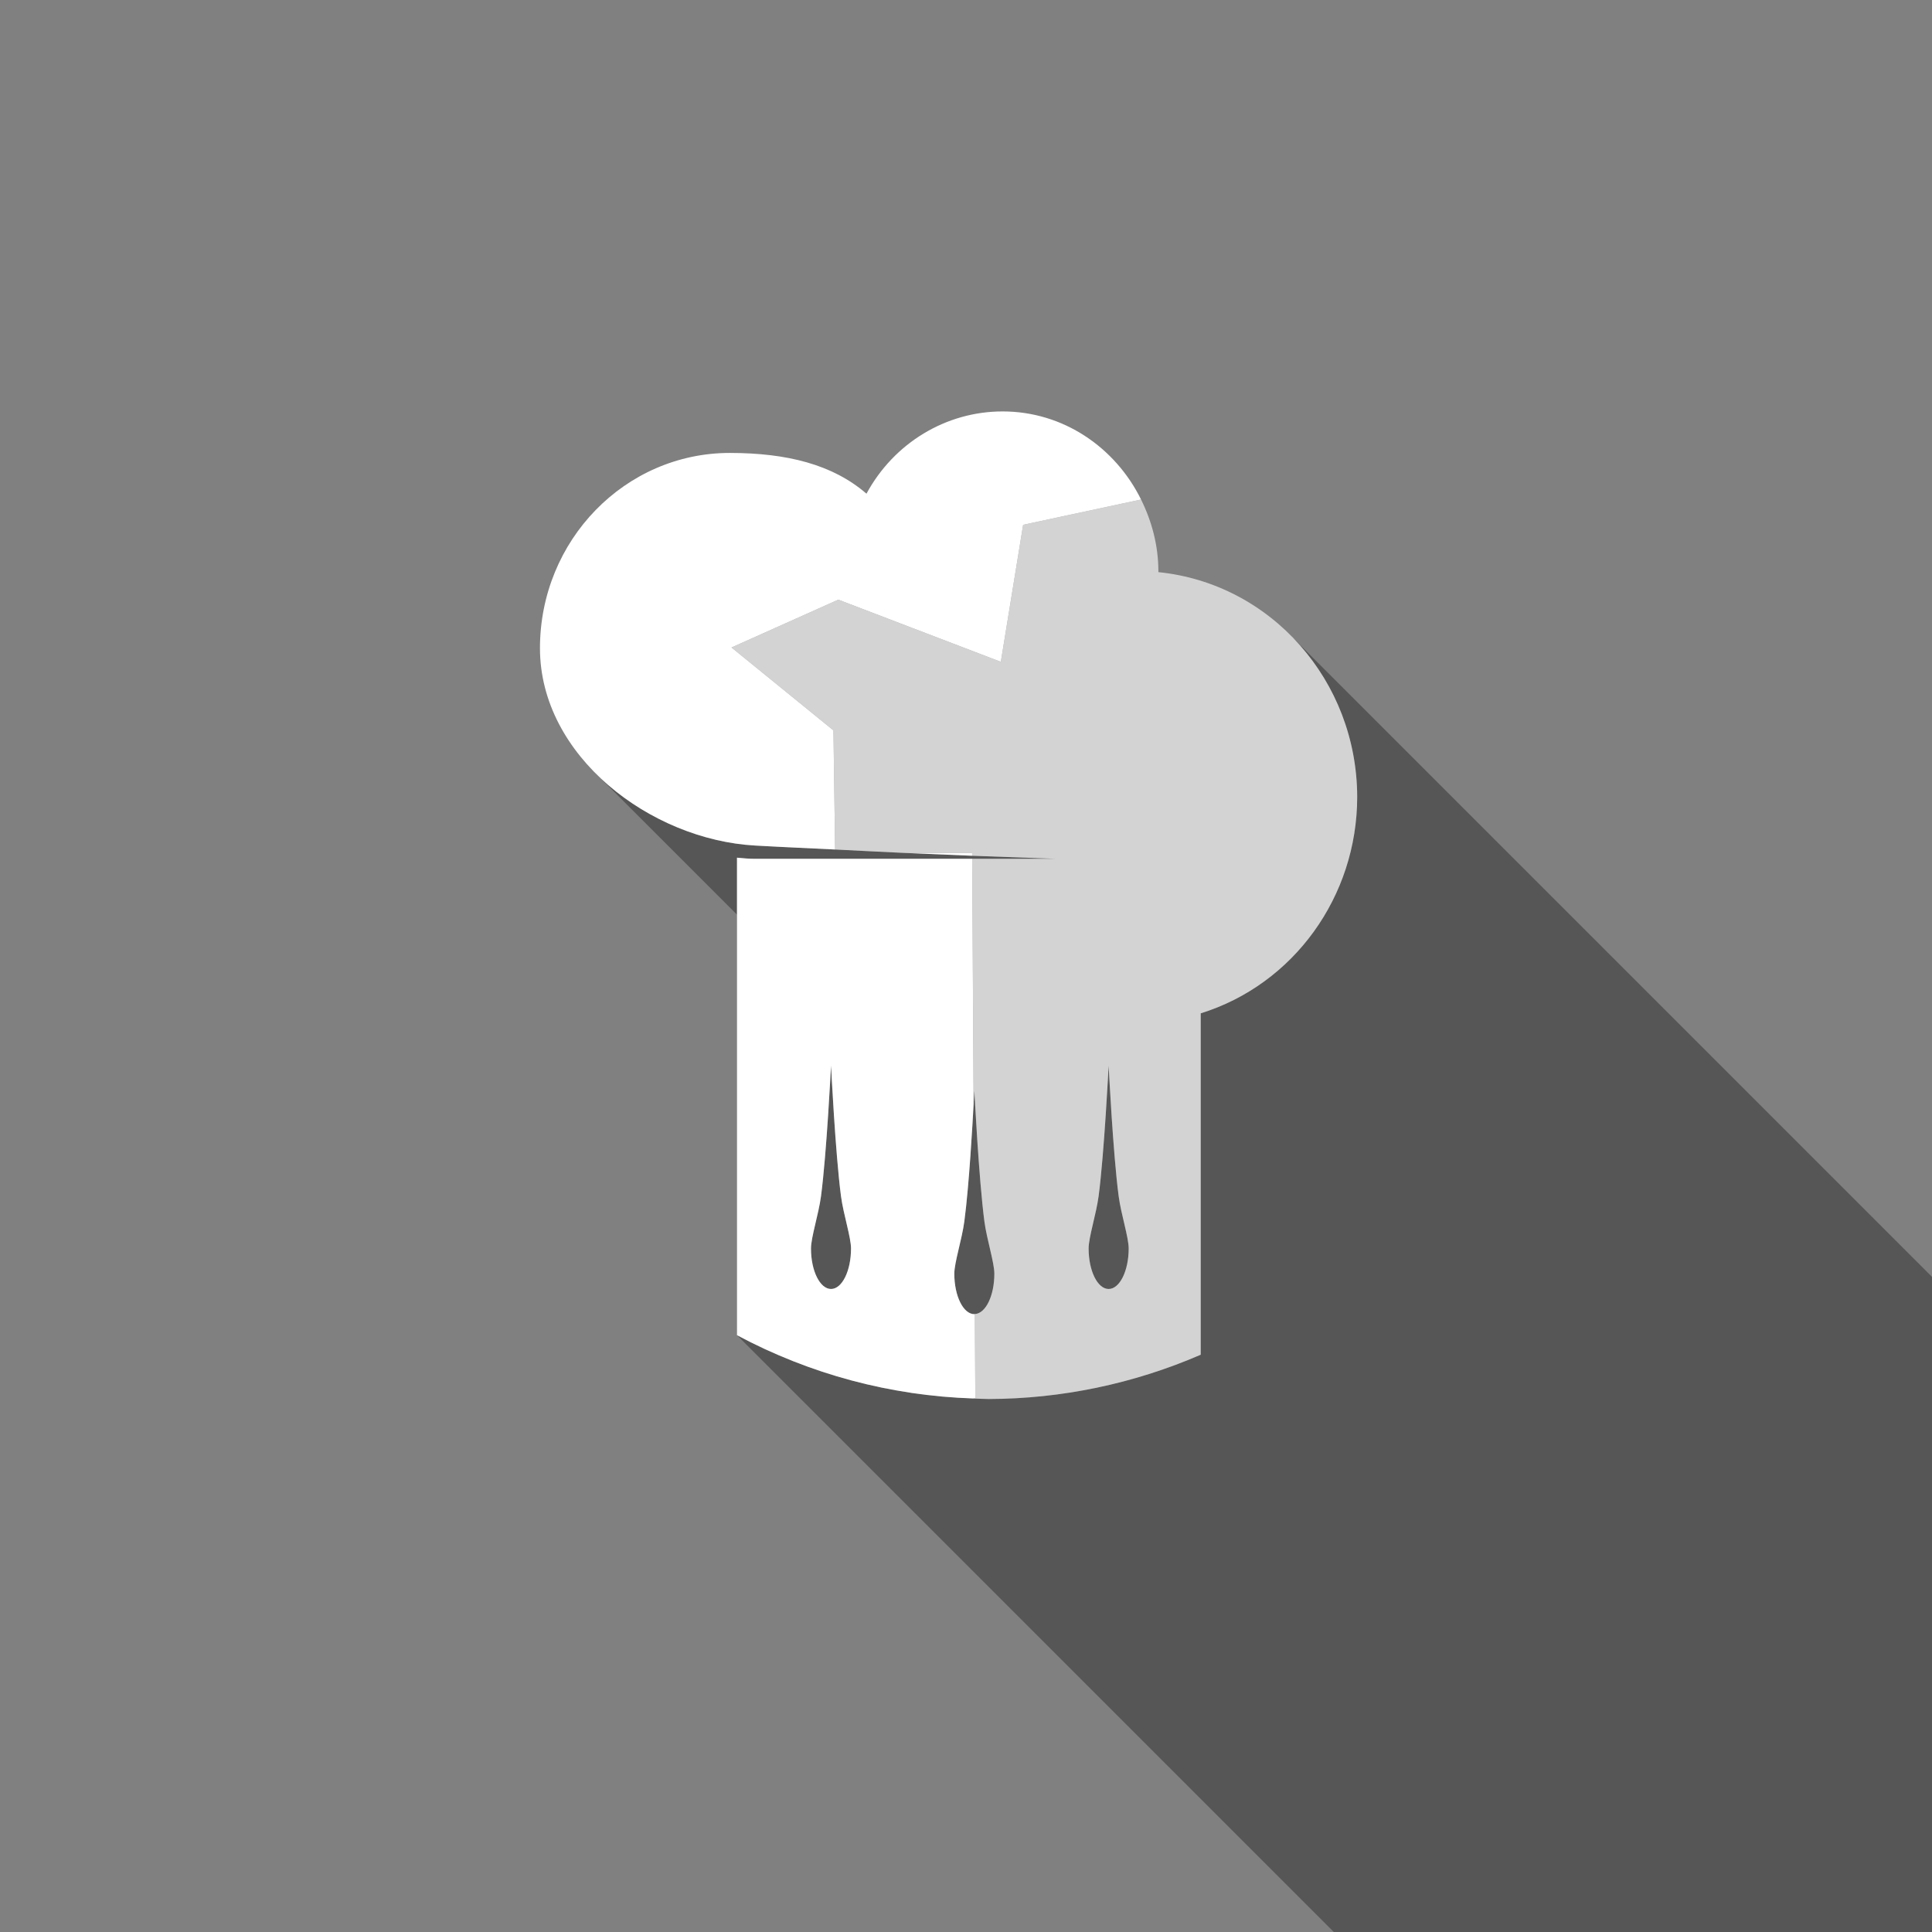 <?xml version="1.0" encoding="UTF-8" standalone="no"?>
<!-- Created with Inkscape (http://www.inkscape.org/) -->

<svg
   xmlns:dc="http://purl.org/dc/elements/1.1/"
   xmlns:cc="http://creativecommons.org/ns#"
   xmlns:rdf="http://www.w3.org/1999/02/22-rdf-syntax-ns#"
   xmlns:svg="http://www.w3.org/2000/svg"
   xmlns="http://www.w3.org/2000/svg"
   xmlns:sodipodi="http://sodipodi.sourceforge.net/DTD/sodipodi-0.dtd"
   xmlns:inkscape="http://www.inkscape.org/namespaces/inkscape"
   width="64"
   height="64"
   id="svg4263"
   version="1.1"
   inkscape:version="0.91 r13725"
   viewBox="0 0 64 64"
   inkscape:export-filename="C:\Users\emile\Desktop\SÉMINAIRE TAL\graphismes\allergenes\lactose_sq.png"
   inkscape:export-xdpi="105.46875"
   inkscape:export-ydpi="105.46875"
   sodipodi:docname="tres_facile.svg">
  <rect x="0" y="0" width="64" height="64" fill="#808080" stroke="none"/>
  <defs
     id="defs4265">
    <pattern
       y="0"
       x="0"
       height="6"
       width="6"
       patternUnits="userSpaceOnUse"
       id="EMFhbasepattern" />
  </defs>
  <sodipodi:namedview
     id="base"
     pagecolor="#ffffff"
     bordercolor="#666666"
     borderopacity="1.0"
     inkscape:pageopacity="0.0"
     inkscape:pageshadow="2"
     inkscape:zoom="6.6970926"
     inkscape:cx="24.267232"
     inkscape:cy="34.076785"
     inkscape:current-layer="layer1"
     showgrid="true"
     inkscape:document-units="px"
     inkscape:grid-bbox="true"
     inkscape:snap-page="true"
     inkscape:snap-bbox="true"
     inkscape:bbox-nodes="true"
     inkscape:snap-nodes="true"
     inkscape:snap-others="false"
     inkscape:object-nodes="true"
     inkscape:window-width="1474"
     inkscape:window-height="841"
     inkscape:window-x="-8"
     inkscape:window-y="-8"
     inkscape:window-maximized="1" />
  <g
     id="layer1"
     inkscape:label="Layer 1"
     inkscape:groupmode="layer">
    <path
       style="opacity:0.332;fill:#000000;fill-opacity:1;stroke:none;stroke-width:0.1;stroke-linecap:round;stroke-linejoin:round;stroke-miterlimit:4;stroke-dasharray:none;stroke-opacity:1"
       d="M 42.871 21.168 L 42.867 21.172 C 44.16 22.527 44.956 24.374 44.959 26.402 C 44.956 29.702 42.851 32.612 39.775 33.568 L 39.775 42.879 L 39.775 44.23 L 39.775 44.877 C 37.552 45.84 35.163 46.338 32.75 46.344 C 32.577 46.343 32.405 46.332 32.232 46.326 C 32.231 46.326 32.23 46.326 32.229 46.326 C 32.116 46.322 32.005 46.311 31.893 46.305 C 31.662 46.293 31.431 46.283 31.201 46.262 C 31.085 46.251 30.97 46.233 30.854 46.221 C 30.638 46.197 30.423 46.176 30.209 46.145 C 30.2 46.143 30.192 46.14 30.184 46.139 C 29.996 46.11 29.81 46.073 29.623 46.039 C 29.496 46.016 29.367 45.999 29.24 45.973 C 29.185 45.961 29.131 45.947 29.076 45.936 C 28.806 45.877 28.537 45.815 28.27 45.744 C 28.176 45.719 28.083 45.692 27.99 45.666 C 27.752 45.598 27.513 45.531 27.277 45.453 C 27.174 45.419 27.072 45.38 26.969 45.344 C 26.867 45.308 26.766 45.271 26.664 45.234 C 26.379 45.13 26.098 45.016 25.818 44.896 C 25.768 44.875 25.718 44.853 25.668 44.832 C 25.565 44.789 25.461 44.748 25.359 44.701 C 25.041 44.554 24.725 44.397 24.414 44.23 L 44.184 64 L 64 64 L 64 42.297 L 42.871 21.168 z M 19.598 25.479 L 19.596 25.48 L 19.635 25.52 C 19.622 25.506 19.61 25.492 19.598 25.479 z M 19.729 25.613 L 24.414 30.299 L 24.414 28.412 C 24.611 28.431 24.81 28.449 25.012 28.449 L 29.205 28.449 L 32.205 28.449 L 34.996 28.449 C 34.972 28.448 34.946 28.448 34.922 28.447 C 34.088 28.418 33.136 28.382 32.203 28.348 C 31.526 28.323 30.733 28.288 29.918 28.252 C 29.915 28.252 29.913 28.252 29.91 28.252 C 29.275 28.224 28.421 28.178 27.664 28.141 C 26.772 28.096 26.129 28.072 25.016 28.01 C 23.091 27.902 21.112 27.001 19.729 25.613 z M 27.529 35.299 C 27.529 35.299 27.384 38.214 27.197 39.625 C 27.118 40.223 26.865 40.989 26.865 41.359 C 26.865 42.099 27.163 42.699 27.529 42.699 C 27.895 42.699 28.191 42.099 28.191 41.359 C 28.191 40.989 27.938 40.223 27.859 39.625 C 27.673 38.214 27.529 35.299 27.529 35.299 z M 36.725 35.299 C 36.725 35.299 36.579 38.214 36.393 39.625 C 36.313 40.223 36.062 40.989 36.062 41.359 C 36.063 42.099 36.358 42.699 36.725 42.699 C 37.091 42.699 37.389 42.099 37.389 41.359 C 37.389 40.989 37.136 40.223 37.057 39.625 C 36.87 38.214 36.725 35.299 36.725 35.299 z M 32.277 36.133 C 32.277 36.133 32.257 36.474 32.252 36.566 L 32.252 36.57 C 32.244 36.715 32.218 37.107 32.201 37.385 C 32.189 37.573 32.183 37.689 32.17 37.896 C 32.115 38.747 32.044 39.71 31.945 40.459 C 31.866 41.057 31.613 41.823 31.613 42.193 C 31.613 42.933 31.911 43.533 32.277 43.533 C 32.283 43.533 32.288 43.53 32.293 43.529 C 32.652 43.512 32.939 42.922 32.939 42.193 C 32.939 41.823 32.688 41.057 32.609 40.459 C 32.423 39.048 32.277 36.133 32.277 36.133 z "
       id="rect4514" />
    <path
       style="opacity:0.655;fill:#ffffff;fill-opacity:1;stroke:none;stroke-width:1.414;stroke-miterlimit:4;stroke-dasharray:none;stroke-opacity:1"
       d="M 33.213 13.629 C 33.44 13.629 33.664 13.648 33.883 13.678 C 33.663 13.648 33.44 13.629 33.213 13.629 z M 34.039 13.703 C 34.236 13.736 34.43 13.776 34.619 13.832 C 34.43 13.777 34.236 13.736 34.039 13.703 z M 34.672 13.848 C 34.89 13.915 35.1 13.997 35.305 14.092 C 35.099 13.998 34.89 13.914 34.672 13.848 z M 35.973 14.465 C 36.112 14.557 36.242 14.662 36.371 14.768 C 36.24 14.663 36.113 14.557 35.973 14.465 z M 36.588 14.949 C 36.733 15.081 36.876 15.216 37.006 15.363 C 36.874 15.216 36.735 15.081 36.588 14.949 z M 37.006 15.363 C 37.319 15.718 37.586 16.116 37.799 16.547 C 37.586 16.115 37.321 15.717 37.006 15.363 z M 37.799 16.547 L 33.893 17.385 L 33.154 21.924 L 27.77 19.865 L 24.232 21.449 L 27.609 24.195 L 27.664 28.141 C 28.421 28.178 29.275 28.224 29.91 28.252 C 29.913 28.252 29.915 28.252 29.918 28.252 L 32.203 28.26 L 32.203 28.348 C 33.136 28.382 34.088 28.418 34.922 28.447 C 34.946 28.448 34.972 28.448 34.996 28.449 L 32.205 28.449 L 32.252 36.566 C 32.257 36.474 32.277 36.133 32.277 36.133 C 32.277 36.133 32.423 39.048 32.609 40.459 C 32.688 41.057 32.939 41.823 32.939 42.193 C 32.939 42.922 32.652 43.512 32.293 43.529 L 32.309 46.314 L 32.232 46.326 C 32.405 46.332 32.577 46.343 32.75 46.344 C 35.163 46.338 37.552 45.84 39.775 44.877 L 39.775 44.23 L 39.775 42.879 L 39.775 33.568 C 42.851 32.612 44.956 29.702 44.959 26.402 C 44.954 22.551 42.106 19.33 38.373 18.953 L 38.373 18.93 C 38.373 18.068 38.154 17.266 37.799 16.547 z M 32.203 28.348 C 31.526 28.323 30.733 28.288 29.918 28.252 C 30.734 28.288 31.525 28.323 32.203 28.348 z M 36.725 35.299 C 36.725 35.299 36.87 38.214 37.057 39.625 C 37.136 40.223 37.389 40.989 37.389 41.359 C 37.389 42.099 37.091 42.699 36.725 42.699 C 36.358 42.699 36.063 42.099 36.062 41.359 C 36.062 40.989 36.313 40.223 36.393 39.625 C 36.579 38.214 36.725 35.299 36.725 35.299 z M 32.248 36.643 C 32.235 36.887 32.203 37.388 32.17 37.896 C 32.215 37.219 32.232 36.938 32.248 36.643 z M 25.359 44.701 C 25.511 44.771 25.665 44.831 25.818 44.896 C 25.665 44.831 25.511 44.771 25.359 44.701 z M 26.312 45.105 C 26.529 45.191 26.749 45.267 26.969 45.344 C 26.749 45.267 26.529 45.19 26.312 45.105 z M 27.277 45.453 C 27.513 45.531 27.752 45.598 27.99 45.666 C 27.751 45.599 27.514 45.53 27.277 45.453 z M 28.27 45.744 C 28.537 45.815 28.806 45.877 29.076 45.936 C 28.806 45.878 28.537 45.815 28.27 45.744 z M 29.24 45.973 C 29.553 46.037 29.867 46.091 30.184 46.139 C 29.868 46.092 29.553 46.037 29.24 45.973 z M 30.209 46.145 C 30.538 46.194 30.869 46.231 31.201 46.262 C 30.869 46.232 30.538 46.193 30.209 46.145 z M 31.221 46.264 C 31.556 46.294 31.892 46.315 32.229 46.326 C 31.892 46.315 31.555 46.294 31.221 46.264 z "
       id="path4521" />
    <path
       style="fill:#ffffff;fill-rule:evenodd;stroke:none;stroke-width:1px;stroke-linecap:butt;stroke-linejoin:miter;stroke-opacity:1"
       d="M 33.213 13.629 C 31.339 13.629 29.613 14.672 28.703 16.354 C 27.579 15.383 26.063 15.007 24.186 15.004 C 20.706 14.999 17.887 17.9 17.887 21.473 C 17.887 25.045 21.542 27.815 25.016 28.01 C 26.129 28.072 26.772 28.096 27.664 28.141 L 27.609 24.195 L 24.232 21.449 L 27.77 19.865 L 33.154 21.924 L 33.893 17.385 L 37.799 16.547 C 36.947 14.823 35.224 13.629 33.213 13.629 z M 29.91 28.252 C 30.728 28.288 31.524 28.322 32.203 28.348 L 32.203 28.26 L 29.91 28.252 z M 24.414 28.412 L 24.414 42.879 L 24.414 44.23 C 26.835 45.526 29.508 46.236 32.232 46.326 L 32.309 46.314 L 32.293 43.529 C 32.288 43.53 32.283 43.533 32.277 43.533 C 31.911 43.533 31.613 42.933 31.613 42.193 C 31.613 41.823 31.866 41.057 31.945 40.459 C 32.107 39.237 32.22 37.178 32.252 36.57 L 32.205 28.449 L 29.205 28.449 L 25.012 28.449 C 24.81 28.449 24.611 28.431 24.414 28.412 z M 27.529 35.299 C 27.529 35.299 27.673 38.214 27.859 39.625 C 27.938 40.223 28.191 40.989 28.191 41.359 C 28.191 42.099 27.895 42.699 27.529 42.699 C 27.163 42.699 26.865 42.099 26.865 41.359 C 26.865 40.989 27.118 40.223 27.197 39.625 C 27.384 38.214 27.529 35.299 27.529 35.299 z "
       id="path4526" />
  </g>
</svg>
